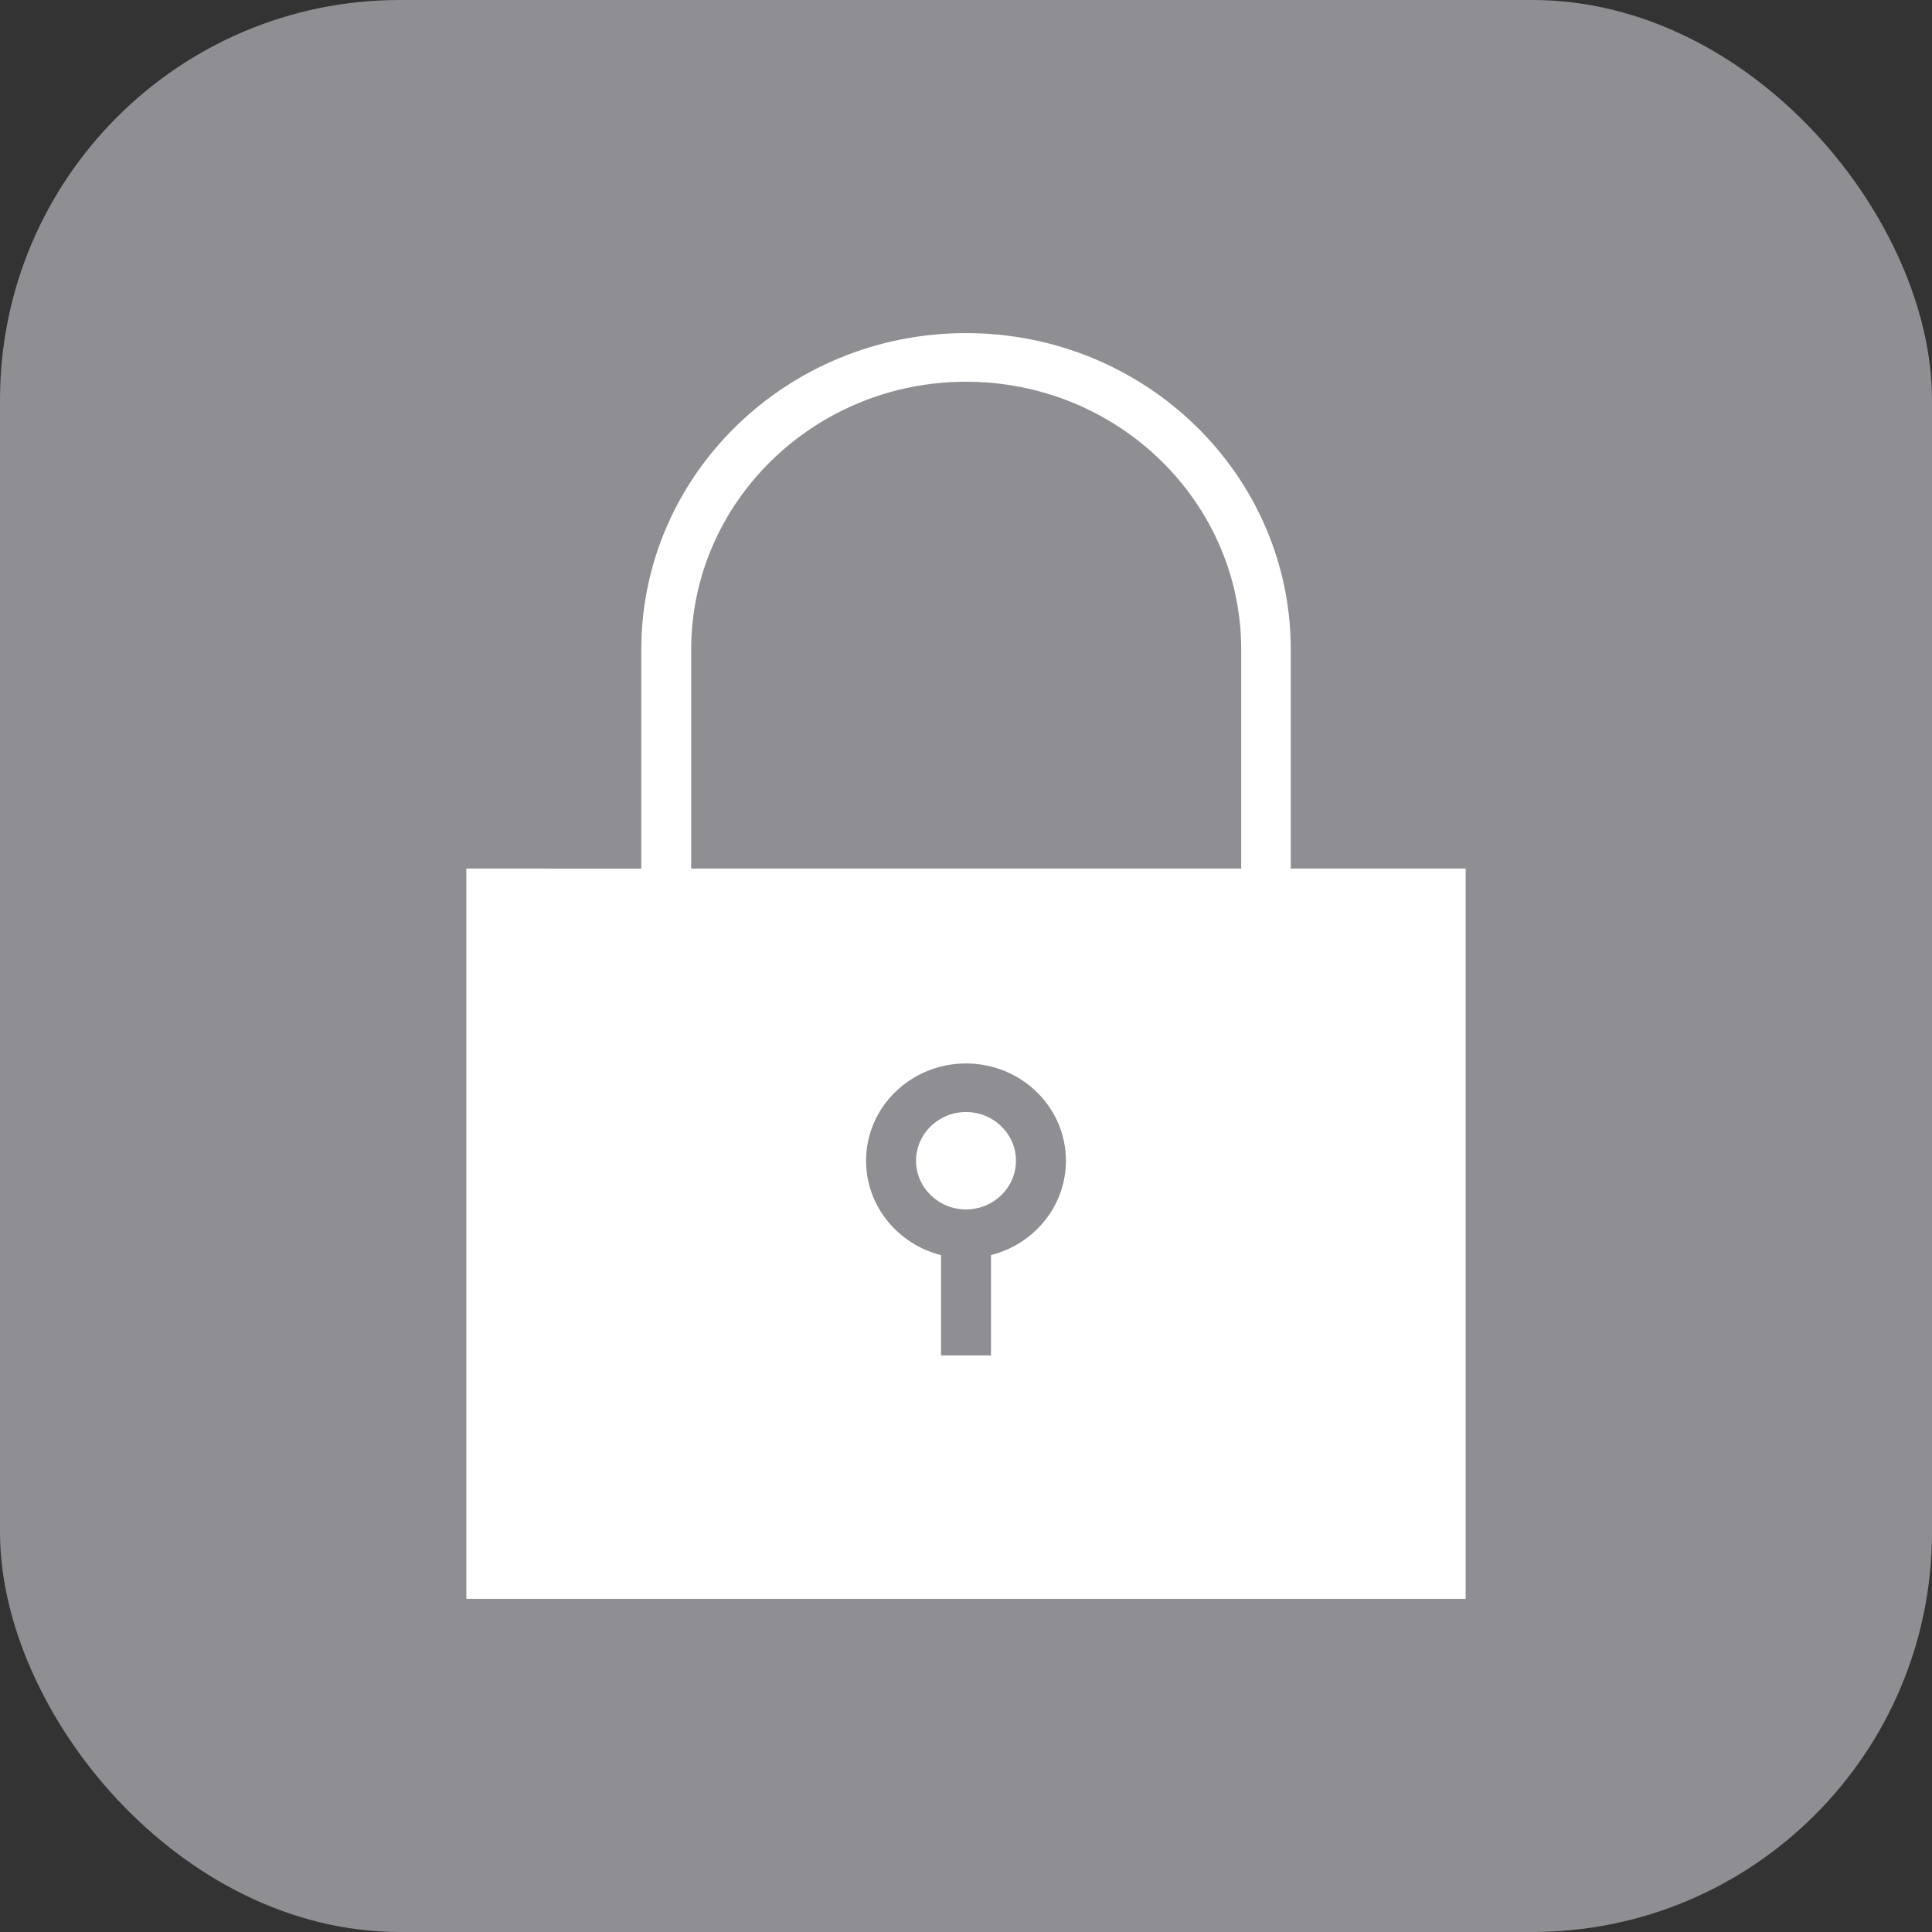 <svg width="29" height="29" viewBox="0 0 29 29" xmlns="http://www.w3.org/2000/svg"><rect x="0" y="0" width="29" height="29" fill="#333333" stroke="none"/><g fill="none" fill-rule="evenodd"><rect fill="#8E8E93" width="29" height="29" rx="6"/><g fill="#FFF"><path d="M19.375 13.038V9.75C19.375 7.127 17.192 5 14.5 5c-2.69 0-4.874 2.127-4.874 4.75v3.288H7V24h15V13.038h-2.625zm-4.5 5.8v1.508h-.75V18.84c-.647-.164-1.125-.736-1.125-1.417 0-.807.672-1.46 1.5-1.46s1.5.653 1.5 1.46c0 .68-.478 1.253-1.125 1.416zm3.75-5.8h-8.25V9.75c0-2.216 1.85-4.02 4.126-4.02 2.28 0 4.13 1.804 4.13 4.02v3.288z"/><path d="M14.5 16.692c-.414 0-.75.328-.75.73 0 .404.336.732.75.732s.75-.328.75-.73c0-.404-.336-.732-.75-.732z"/></g></g></svg>
